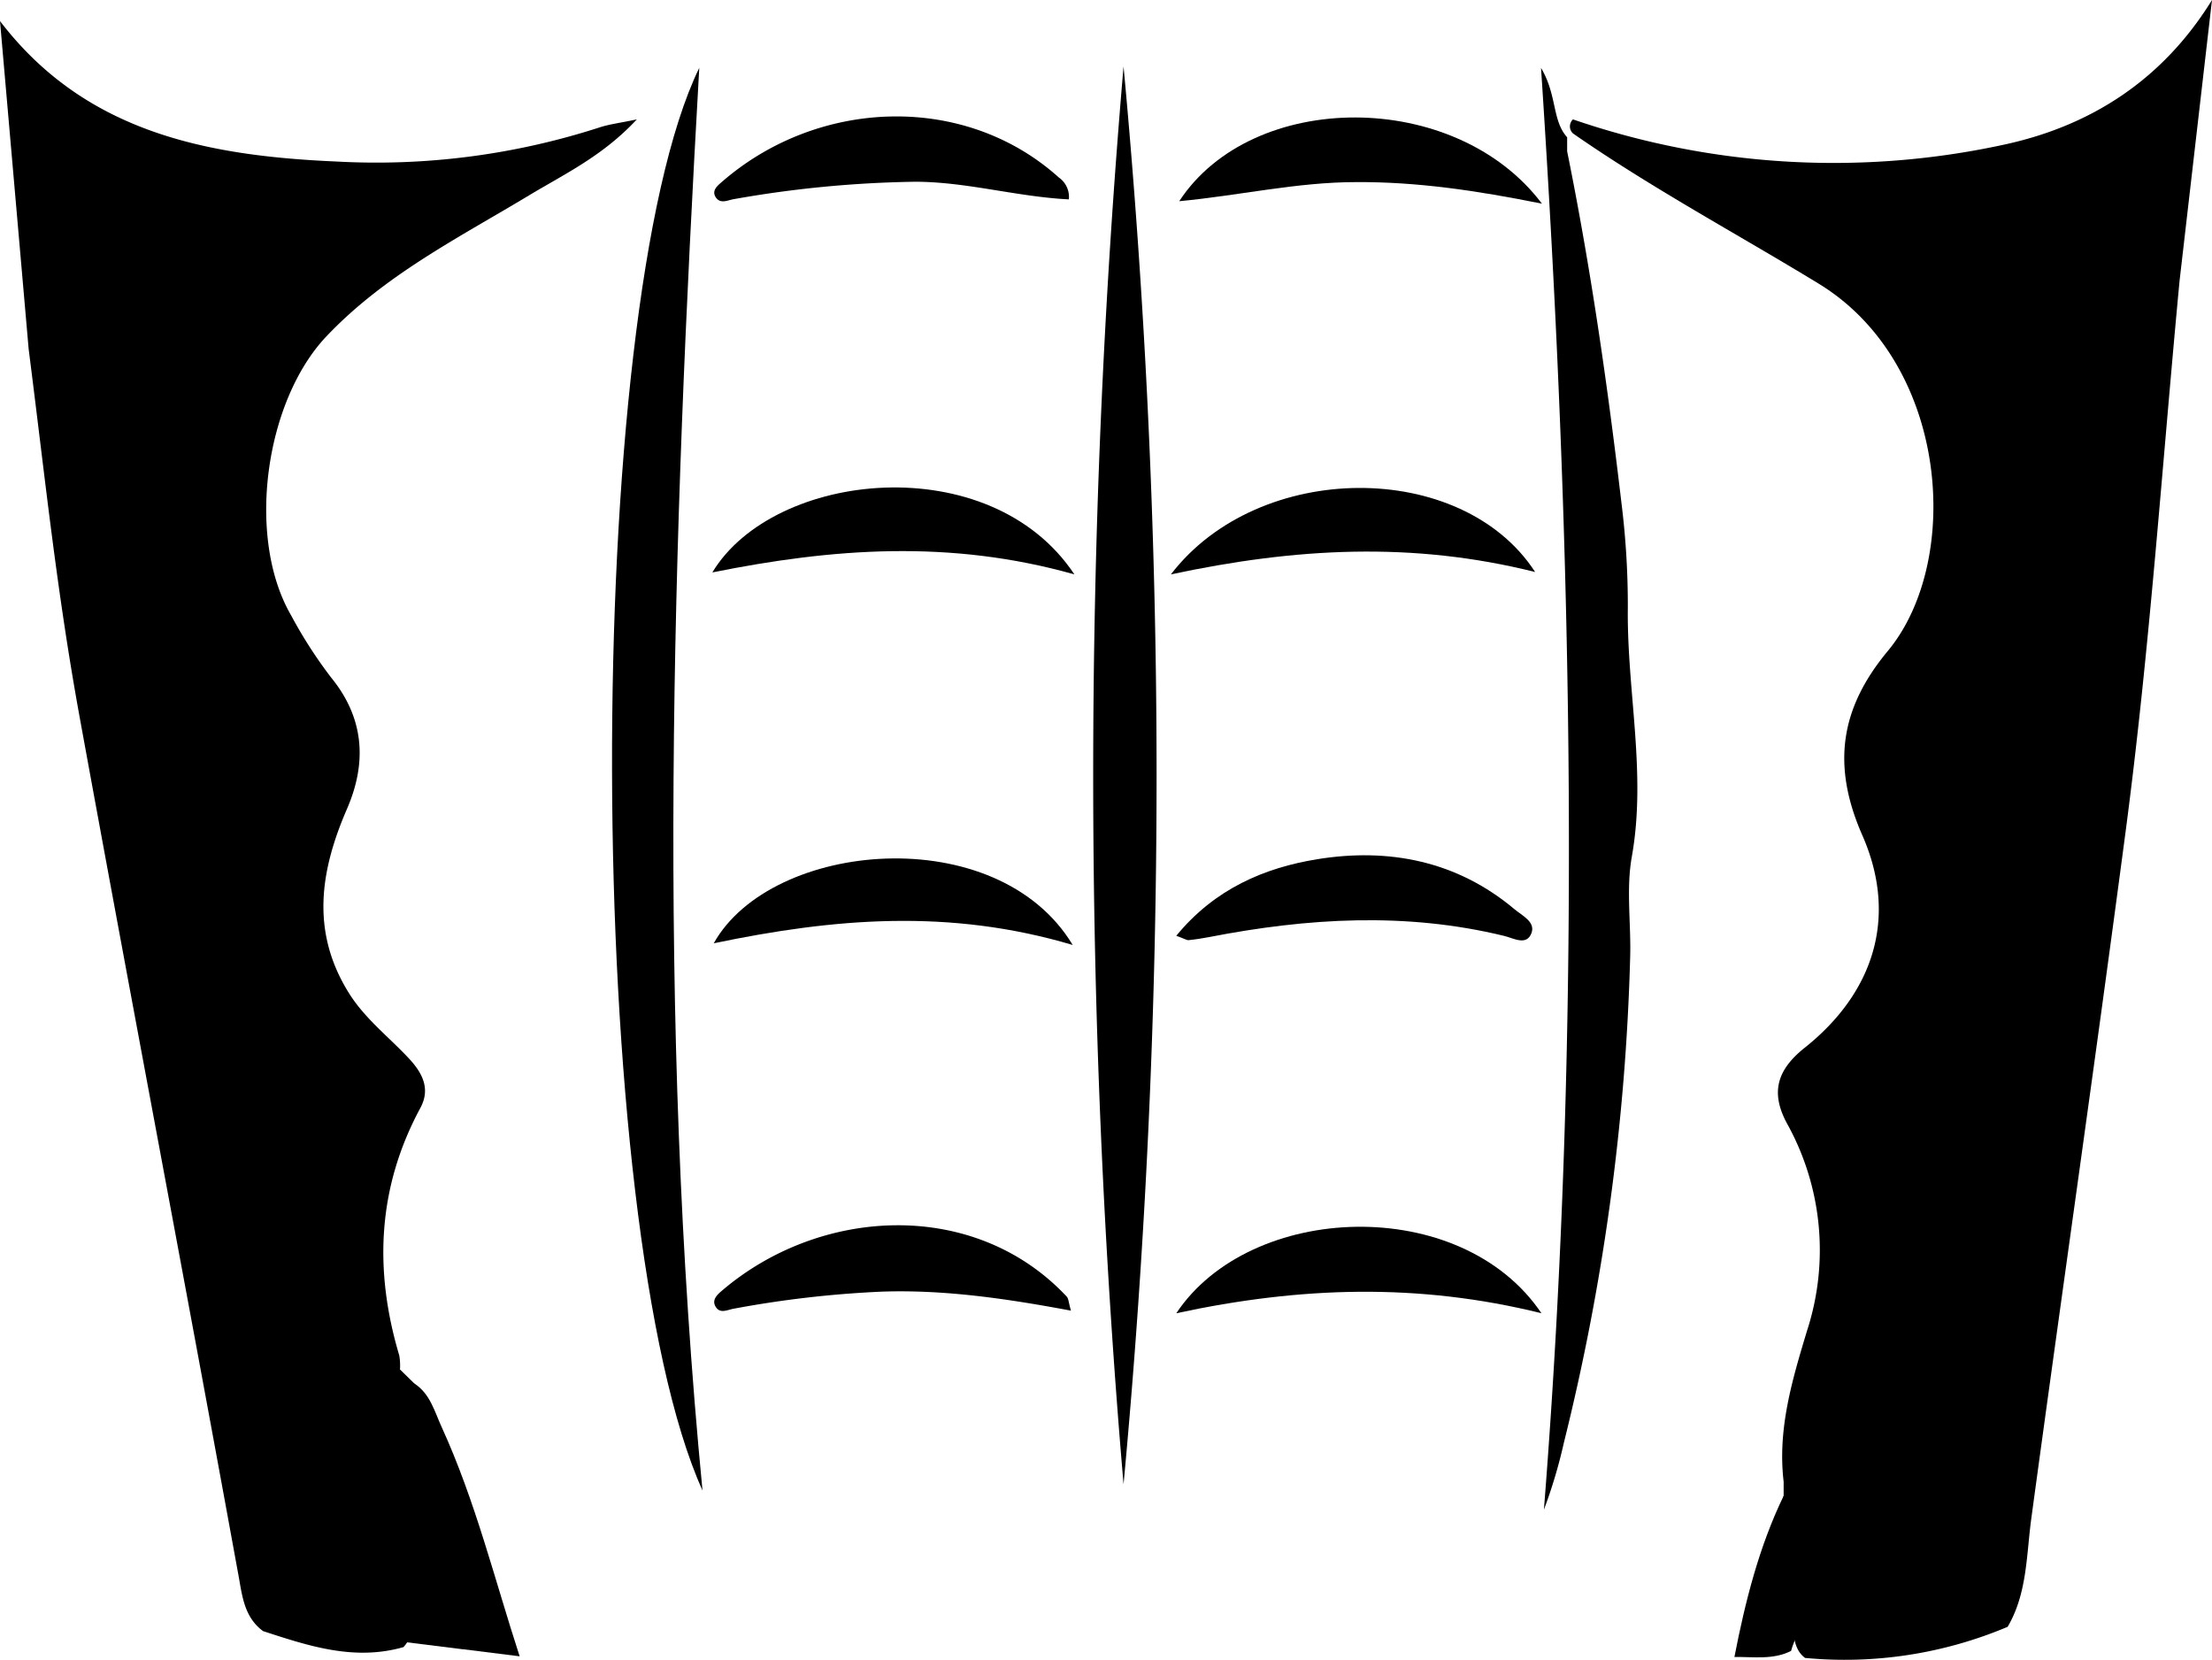 <svg xmlns="http://www.w3.org/2000/svg" viewBox="0 0 315 236.35"><defs></defs><title>Asset 6</title><g id="Layer_2" data-name="Layer 2"><g id="Layer_1-2" data-name="Layer 1"><path class="cls-1" d="M160,211.35A1180.41,1180.41,0,0,1,160,9.47,1085.7,1085.7,0,0,1,160,211.35Z"/><path class="cls-1" d="M310.38,40c-2.49,26.3-4.23,52.29-7.69,78.47-4.31,32.6-9,65.16-13.42,97.74-.71,5.21-.57,10.67-3.37,15.44a59.62,59.62,0,0,1-28.85,4.43c-1.86-1.38-1.41-3.74-2.31-5.53a4.83,4.83,0,0,1,.4-3.15c3.48-5,4.7-11,6.34-16.64,2.31-7.87,6.49-13.2,14.16-15.93-1.88.31-3.61,1-5.41,1.24-5.83.91-9.61,3.88-11.33,9.74-.66,2.24-1.18,5.45-4.9,5.17-.89-7.48,1.22-14.49,3.34-21.52A37.11,37.11,0,0,0,254.49,160c-2.36-4.36-1.51-7.6,2.49-10.79,9.85-7.83,13.35-18.62,8.22-30.28-4.43-10.09-3.07-18.17,3.64-26.24,10.65-12.84,8.75-41-9.92-52.34C247.27,33.25,235.22,26.8,224,19a1.37,1.37,0,0,1,0-2,114.2,114.2,0,0,0,61.23,3.63C297.93,17.93,308.08,11.21,315,0"/><path class="cls-1" d="M0,3C12.13,18.87,29.48,22.2,47.91,23a103.39,103.39,0,0,0,37.42-4.84c1.37-.46,2.84-.63,5.36-1.16-4.85,5.21-10.22,7.73-15.22,10.74-10.1,6.09-20.69,11.39-29,20.17-8.76,9.26-11.45,28.66-5,39.74a65.16,65.16,0,0,0,5.67,8.81c4.78,5.85,5.11,12.18,2.27,18.73-3.84,8.86-5.17,17.51.29,26.24,2.25,3.59,5.58,6.15,8.42,9.17,2,2.11,3.24,4.39,1.74,7.17-6.12,11.34-6.62,23.11-3,35.25a8.74,8.74,0,0,1,.1,2c-1.38,2-3.27,1.9-5.33,1.45a95.62,95.62,0,0,1-9.32-2.32c9.34,3.19,15.16,8.13,16,17.39.14,1.54,1.29,2.66,1.92,4a6.16,6.16,0,0,1,.31,3.21A21,21,0,0,0,59.28,227c0,2.64.12,5.35-1.82,7.54-7,2-13.48-.15-20-2.28-2.86-2.11-3-5.43-3.6-8.48-7.39-40.56-15.11-81.06-22.51-121.62C8.05,84.06,6.42,68,4.08,49.7"/><path class="cls-1" d="M223.17,19.55c0,.67,0,1.33,0,2,3.37,16.62,5.77,33.38,7.75,50.21a117.24,117.24,0,0,1,.89,14.9c-.13,11.78,2.68,23.47.57,35.33-.84,4.68-.08,9.63-.24,14.46a321.25,321.25,0,0,1-9.44,69,71.32,71.32,0,0,1-2.84,9.52c5.39-68,4.18-136-.41-205.3C221.76,13.54,221,17.14,223.17,19.55Z"/><path class="cls-1" d="M99.58,9.66c-3.84,67.57-6.08,135.07.46,202.58C83.08,174.68,82.8,44.15,99.58,9.66Z"/><path class="cls-1" d="M152.51,186.63c-9.14-1.71-17.91-3-26.85-2.71a150.71,150.71,0,0,0-21.21,2.44c-.92.17-2,.8-2.61-.42-.44-.9.32-1.6.93-2.12,14-12,36-13.19,49.12.79C152.18,184.91,152.17,185.48,152.51,186.63Z"/><path class="cls-1" d="M167.51,187c10.54-15.83,40.53-17,52,0C202,182.66,185.17,183.19,167.51,187Z"/><path class="cls-1" d="M152.21,28.39c-7.47-.38-14.52-2.5-21.89-2.51a160,160,0,0,0-25.78,2.47c-.93.15-2,.79-2.67-.35-.5-.91.31-1.56.92-2.09,13.64-11.89,34.53-12.76,48-.63A3.37,3.37,0,0,1,152.21,28.39Z"/><path class="cls-1" d="M219.58,29c-9.36-1.88-17.79-3.12-26.45-3.07-8.43,0-16.61,1.91-25.2,2.72C178.33,12.76,207.24,12.63,219.58,29Z"/><path class="cls-1" d="M167.51,133.25c5.48-6.69,12.58-9.69,20.06-10.9,10.15-1.65,19.88.21,28.09,7.11,1.11.93,3,1.8,2.44,3.38-.69,1.9-2.56.75-3.89.43-14-3.41-28-2.56-42,.16-1,.19-1.95.34-2.94.44C169,133.9,168.68,133.67,167.51,133.25Z"/><path class="cls-1" d="M153,81.79c-17.74-5-34.46-3.72-51.56-.28C110.18,67,141,63.73,153,81.79Z"/><path class="cls-1" d="M166.74,81.79c12.49-16.28,41.42-16.43,51.87-.34C201.12,77.08,184.51,78,166.74,81.79Z"/><path class="cls-1" d="M152.76,134.56c-17.56-5.22-34-3.81-51.12-.24C109.83,119.67,142,116.72,152.76,134.56Z"/><path class="cls-1" d="M254,211c.87-1.79,1.83-3.54,2.58-5.38,4-9.78,14.16-15.09,25.58-12.92-3.11,3.21-6.85,5-10.44,6.81a11.73,11.73,0,0,0-6.56,8.09A114.79,114.79,0,0,1,257,228c-2.52.18-2.77-1.77-3.17-3.49A26.06,26.06,0,0,1,254,213Z"/><path class="cls-1" d="M74,235.85l-8-1c-5.78-4.18-7.15-10.2-7-16.86l-1-2c1.13-4.75-.76-9.4-.53-14.14.1-1.82-.35-3.65,1.53-4.85,2.27,1.47,2.88,4,3.91,6.24C67.7,213.73,70.44,224.92,74,235.85Z"/><path class="cls-1" d="M59,197a54,54,0,0,1,1,14.13A6.75,6.75,0,0,1,58,216c-1.26-3.6-2.59-7.18-3.76-10.81-.71-2.24-2.26-3.51-4.17-4.69-4.16-2.57-8.72-4.58-12.8-8.52,7.28-.3,13.31,2.61,19.72,3.05Z"/><path class="cls-1" d="M254,213l3,15-1,2c.63,1.87-.51,3.41-.94,5.08-2.58,1.31-5.36.82-8.07.87C248.53,228.05,250.48,220.29,254,213Z"/><path class="cls-1" d="M59,218l7,16.86-9-1.12C57,228.43,56.58,223.05,59,218Z"/></g></g></svg>
